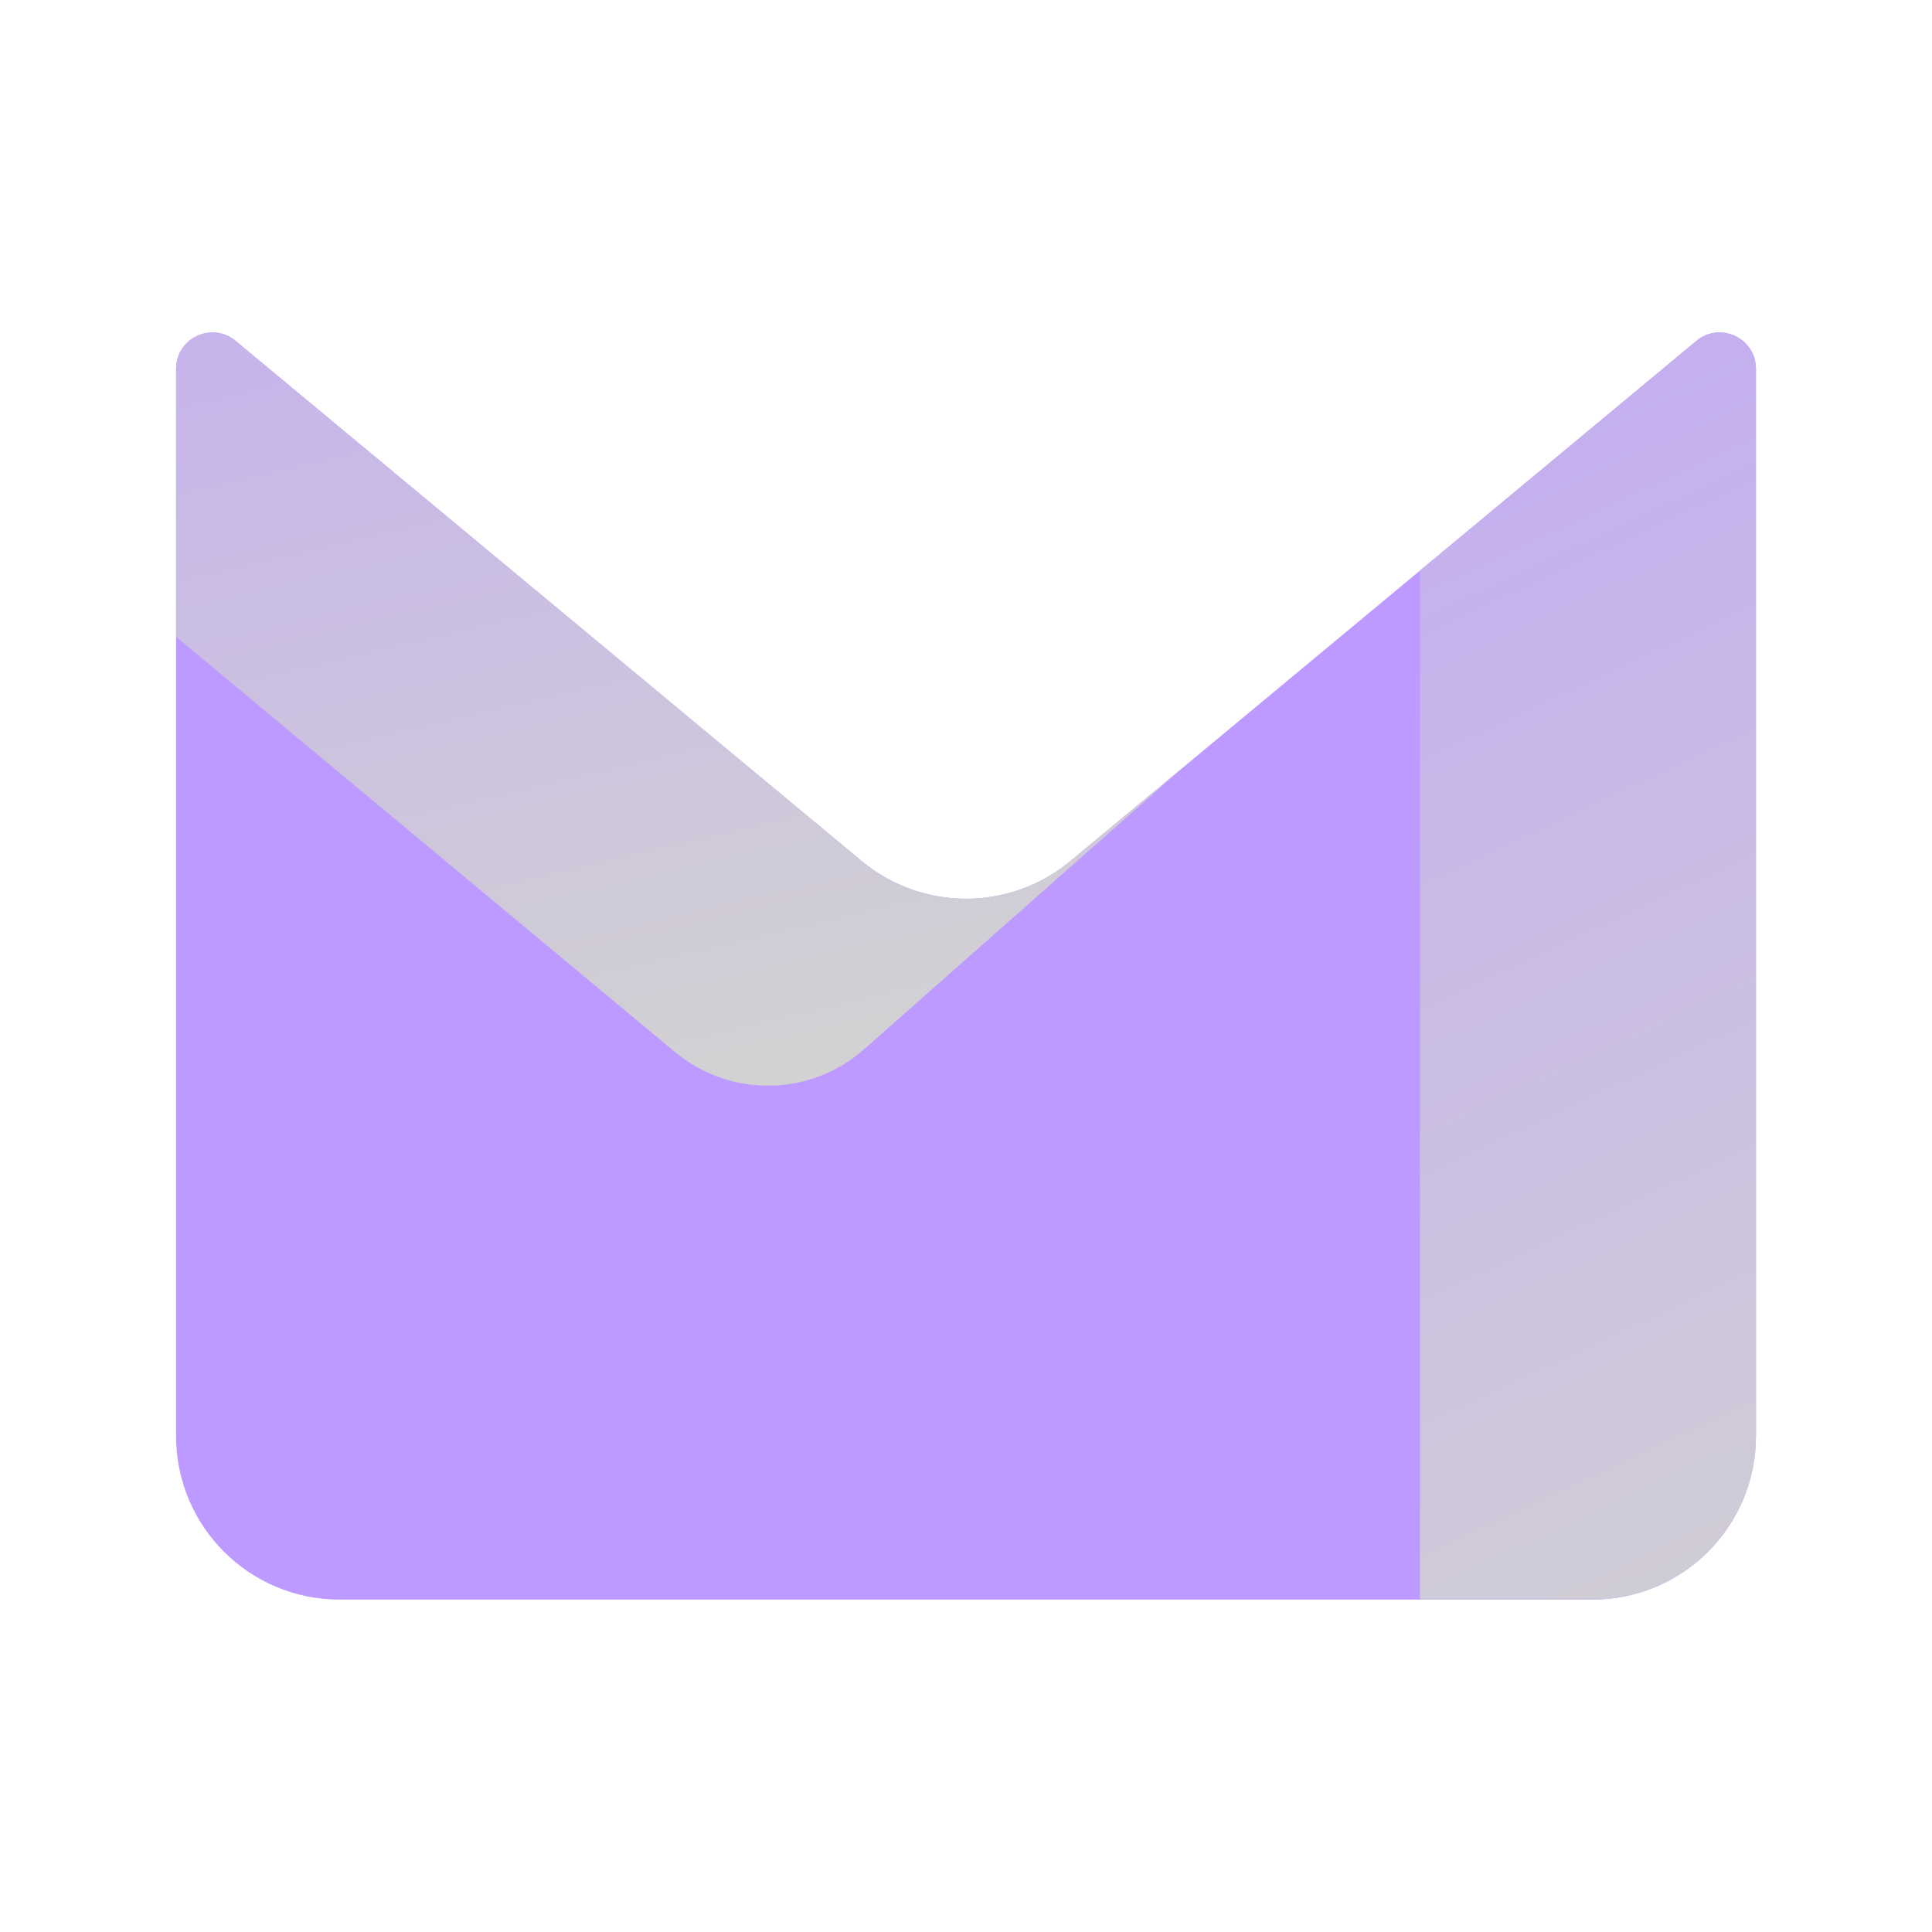 <svg width="192" height="192" version="1.1" viewBox="0 0 192 192" xmlns="http://www.w3.org/2000/svg">
 <defs>
  <linearGradient id="paint0_linear_6138_150267" x1="738.26" x2="514.95" y1="384.02" y2="-568.83" gradientTransform="matrix(.16 0 0 .16 17.499 33.037)" gradientUnits="userSpaceOnUse">
   <stop stop-color="#d2d2d2" offset="0"/>
   <stop stop-color="#bd9aff" offset="1"/>
  </linearGradient>
  <linearGradient id="paint1_linear_6138_150267" x1="1276.8" x2="514.87" y1="1301.4" y2="-325.53" gradientTransform="matrix(.16 0 0 .16 17.499 33.037)" gradientUnits="userSpaceOnUse">
   <stop stop-color="#d2d2d2" offset=".271"/>
   <stop stop-color="#bd9aff" offset="1"/>
  </linearGradient>
 </defs>
 <g stroke-width=".16">
  <path d="m17.499 36.655c0-3.059 3.563-4.732 5.915-2.778l62.21 51.69c6.016 4.998 14.737 4.998 20.753 0l62.21-51.69c2.352-1.954 5.915-0.281 5.915 2.778v106.06c0 8.975-7.272 16.25-16.242 16.25h-124.52c-8.97 0-16.242-7.276-16.242-16.25z" fill="#bd9aff"/>
  <path d="m117.2 76.577 8e-3 0.007-31.33 27.689c-5.337 4.717-13.314 4.836-18.789 0.28l-49.586-41.261v-26.637c0-3.059 3.563-4.732 5.915-2.778l62.21 51.69c6.016 4.998 14.737 4.998 20.753 0z" clip-rule="evenodd" fill="url(#paint0_linear_6138_150267)" fill-rule="evenodd"/>
  <path d="m141.12 56.702v102.26h17.144c8.97 0 16.242-7.276 16.242-16.25v-106.06c0-3.059-3.563-4.733-5.915-2.778z" clip-rule="evenodd" fill="url(#paint1_linear_6138_150267)" fill-rule="evenodd"/>
 </g>
</svg>
